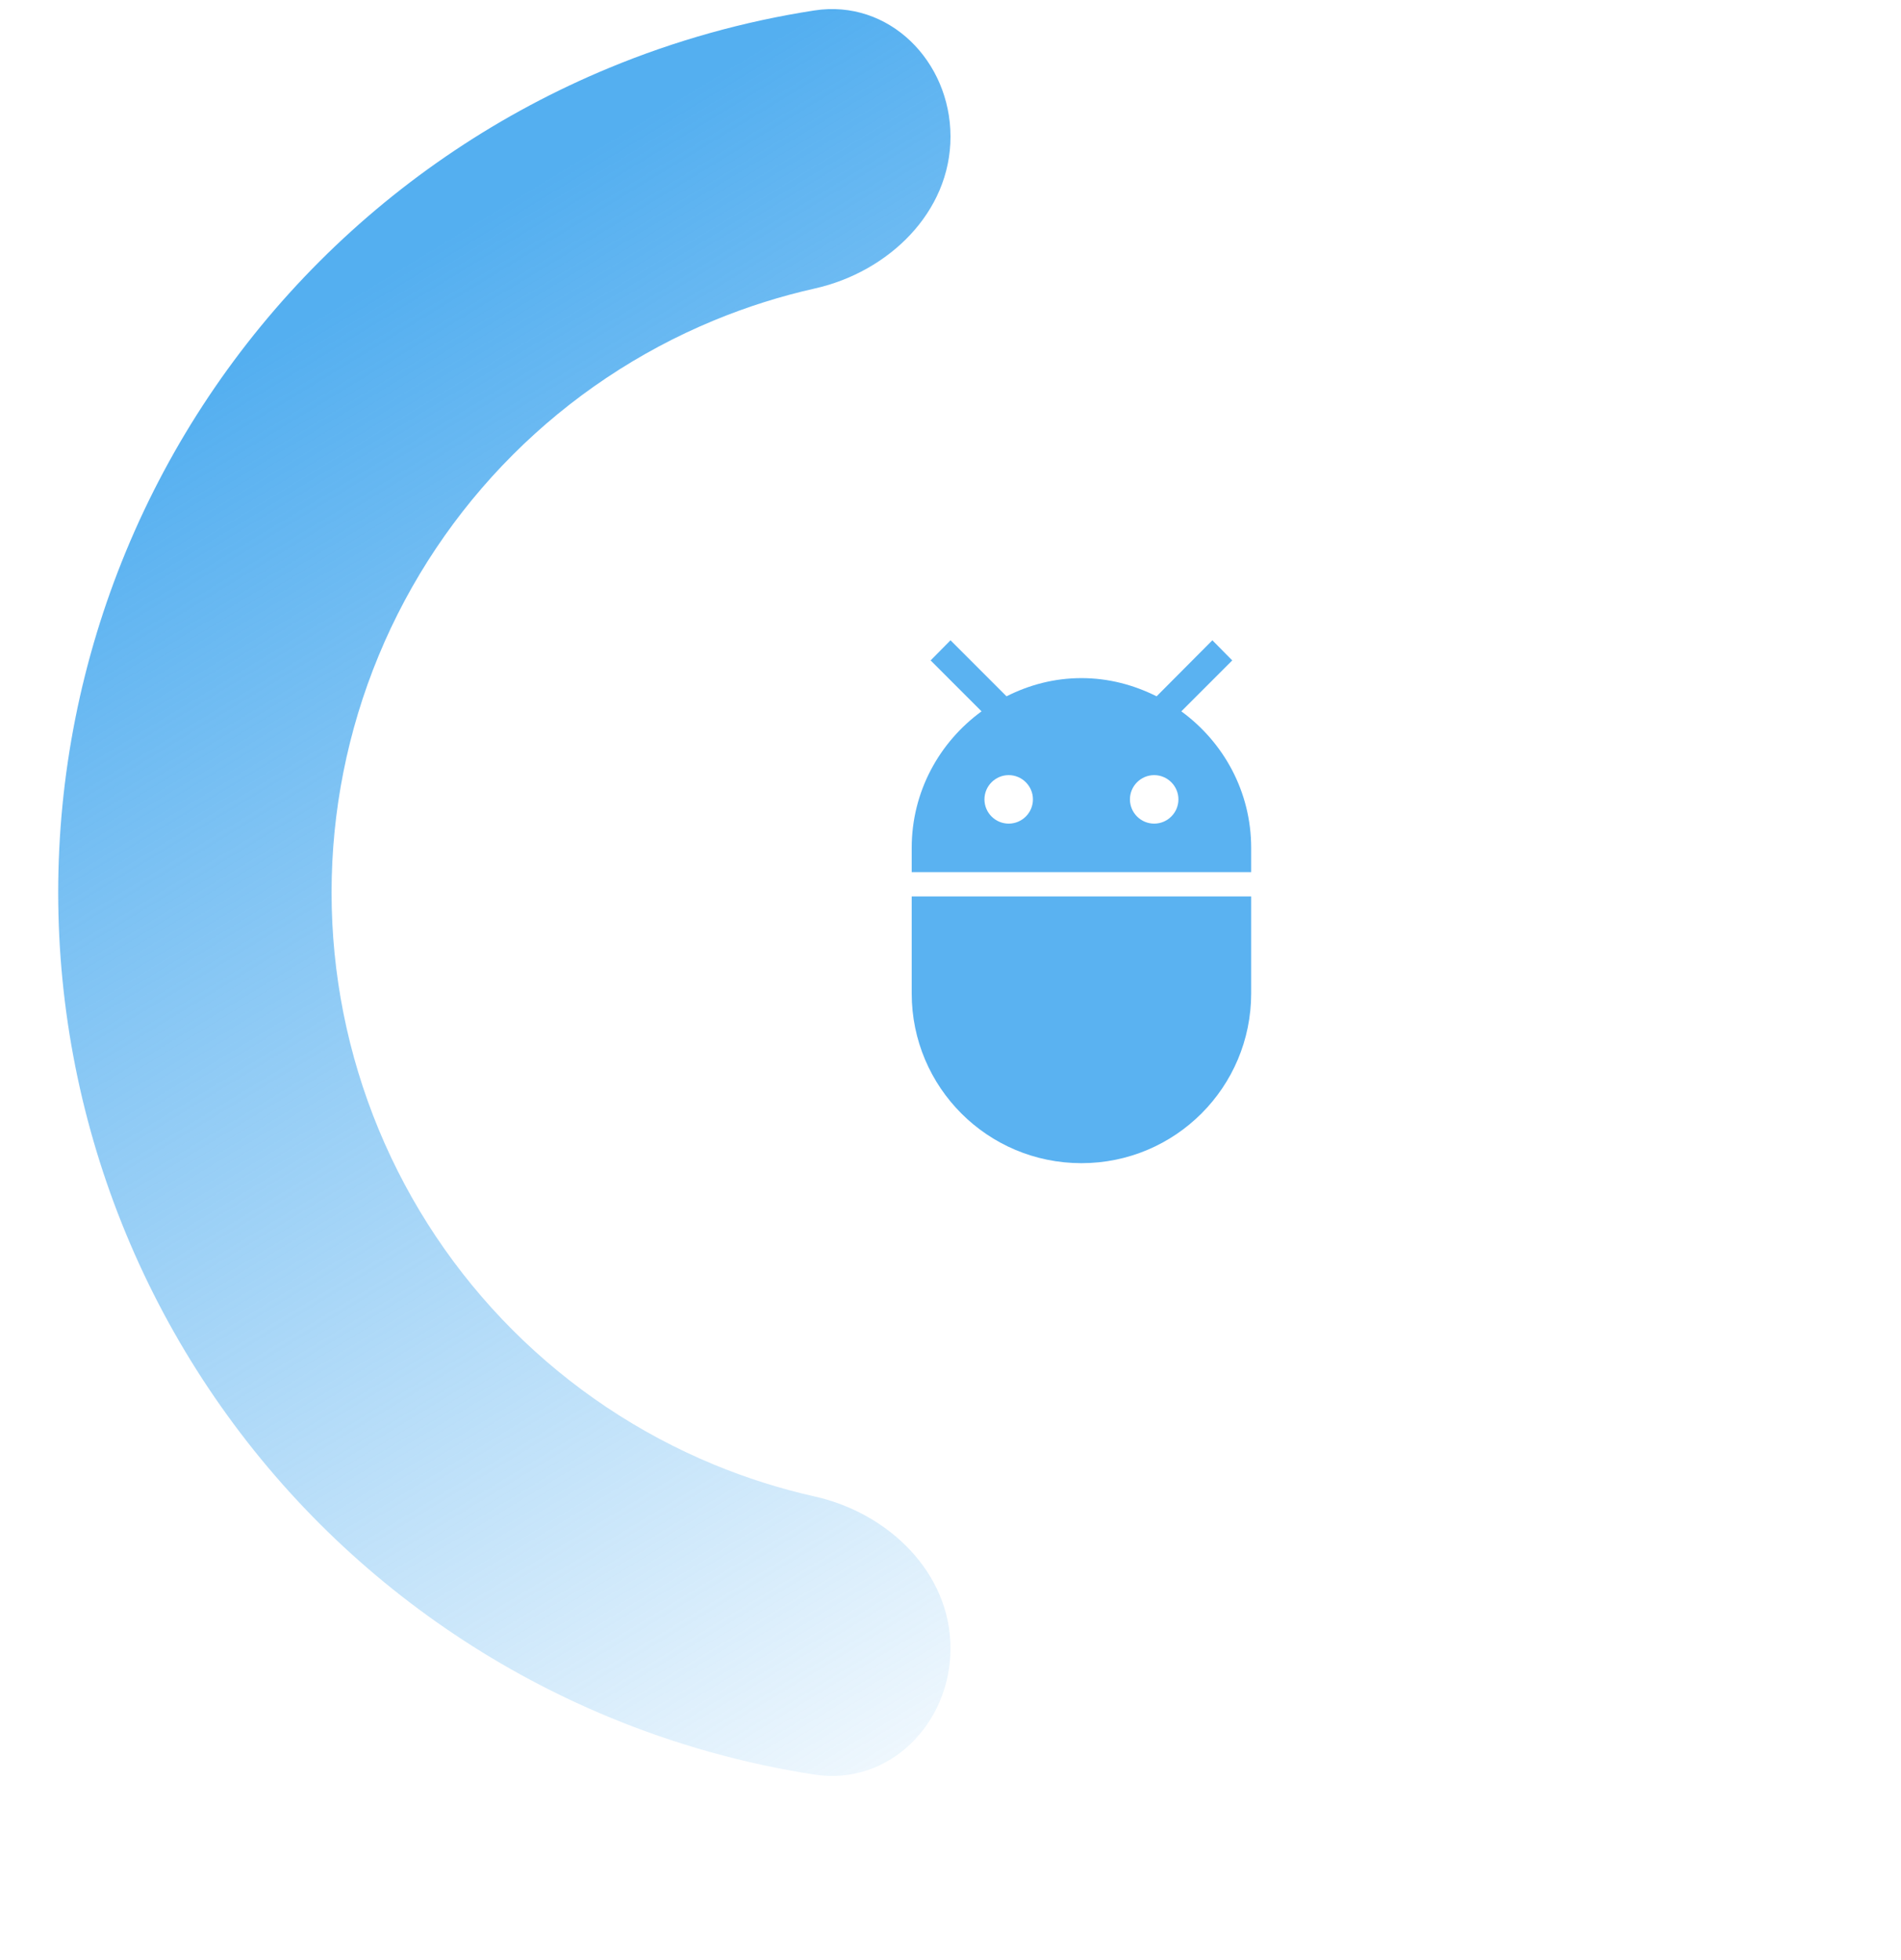 <svg width="98" height="101" viewBox="0 0 98 101" fill="none" xmlns="http://www.w3.org/2000/svg">
<g filter="url(#filter0_d_0_391)">
<circle cx="55" cy="46" r="40" fill="white"/>
</g>
<path d="M47 51.2C47 56.038 50.913 59.95 55.75 59.95C60.587 59.95 64.5 56.038 64.5 51.2V46.2H47V51.2ZM60.9 36.663L63.525 34.038L62.5 33L59.625 35.888C58.45 35.3 57.15 34.95 55.75 34.95C54.35 34.95 53.05 35.3 51.888 35.888L49 33L47.975 34.038L50.6 36.663C48.425 38.25 47 40.8 47 43.7V44.95H64.5V43.7C64.5 40.8 63.075 38.25 60.9 36.663ZM52 42.45C51.312 42.45 50.75 41.888 50.75 41.2C50.75 40.513 51.312 39.95 52 39.95C52.688 39.95 53.25 40.513 53.25 41.2C53.25 41.888 52.688 42.45 52 42.45ZM59.5 42.45C58.812 42.45 58.25 41.888 58.25 41.2C58.25 40.513 58.812 39.95 59.5 39.95C60.188 39.95 60.75 40.513 60.75 41.2C60.75 41.888 60.188 42.45 59.5 42.45Z" fill="#5AB2F1"/>
<path d="M49 7.046C49 3.155 45.827 -0.055 41.981 0.539C38.355 1.098 34.801 2.091 31.397 3.502C25.816 5.813 20.745 9.202 16.473 13.473C12.202 17.745 8.813 22.816 6.502 28.397C4.19 33.977 3 39.959 3 46C3 52.041 4.19 58.023 6.502 63.603C8.813 69.184 12.202 74.255 16.473 78.527C20.745 82.798 25.816 86.187 31.397 88.499C34.801 89.909 38.355 90.902 41.981 91.461C45.827 92.055 49 88.845 49 84.954C49 81.062 45.808 77.985 42.011 77.132C40.23 76.733 38.483 76.18 36.79 75.479C32.918 73.875 29.401 71.525 26.438 68.562C23.475 65.599 21.125 62.082 19.521 58.21C17.918 54.339 17.093 50.19 17.093 46C17.093 41.81 17.918 37.661 19.521 33.79C21.125 29.918 23.475 26.401 26.438 23.438C29.401 20.475 32.918 18.125 36.79 16.521C38.483 15.82 40.23 15.267 42.011 14.867C45.808 14.015 49 10.938 49 7.046Z" fill="url(#paint0_linear_0_391)"/>
<defs>
<filter id="filter0_d_0_391" x="0" y="3" width="98" height="98" filterUnits="userSpaceOnUse" color-interpolation-filters="sRGB">
<feFlood flood-opacity="0" result="BackgroundImageFix"/>
<feColorMatrix in="SourceAlpha" type="matrix" values="0 0 0 0 0 0 0 0 0 0 0 0 0 0 0 0 0 0 127 0" result="hardAlpha"/>
<feOffset dx="-6" dy="6"/>
<feGaussianBlur stdDeviation="4.5"/>
<feColorMatrix type="matrix" values="0 0 0 0 0.333 0 0 0 0 0.69 0 0 0 0 0.941 0 0 0 0.5 0"/>
<feBlend mode="normal" in2="BackgroundImageFix" result="effect1_dropShadow_0_391"/>
<feBlend mode="normal" in="SourceGraphic" in2="effect1_dropShadow_0_391" result="shape"/>
</filter>
<linearGradient id="paint0_linear_0_391" x1="43.145" y1="1.22985e-06" x2="88.727" y2="74.855" gradientUnits="userSpaceOnUse">
<stop stop-color="#54AFF0"/>
<stop offset="1" stop-color="#54AFF0" stop-opacity="0"/>
</linearGradient>
</defs>
</svg>
